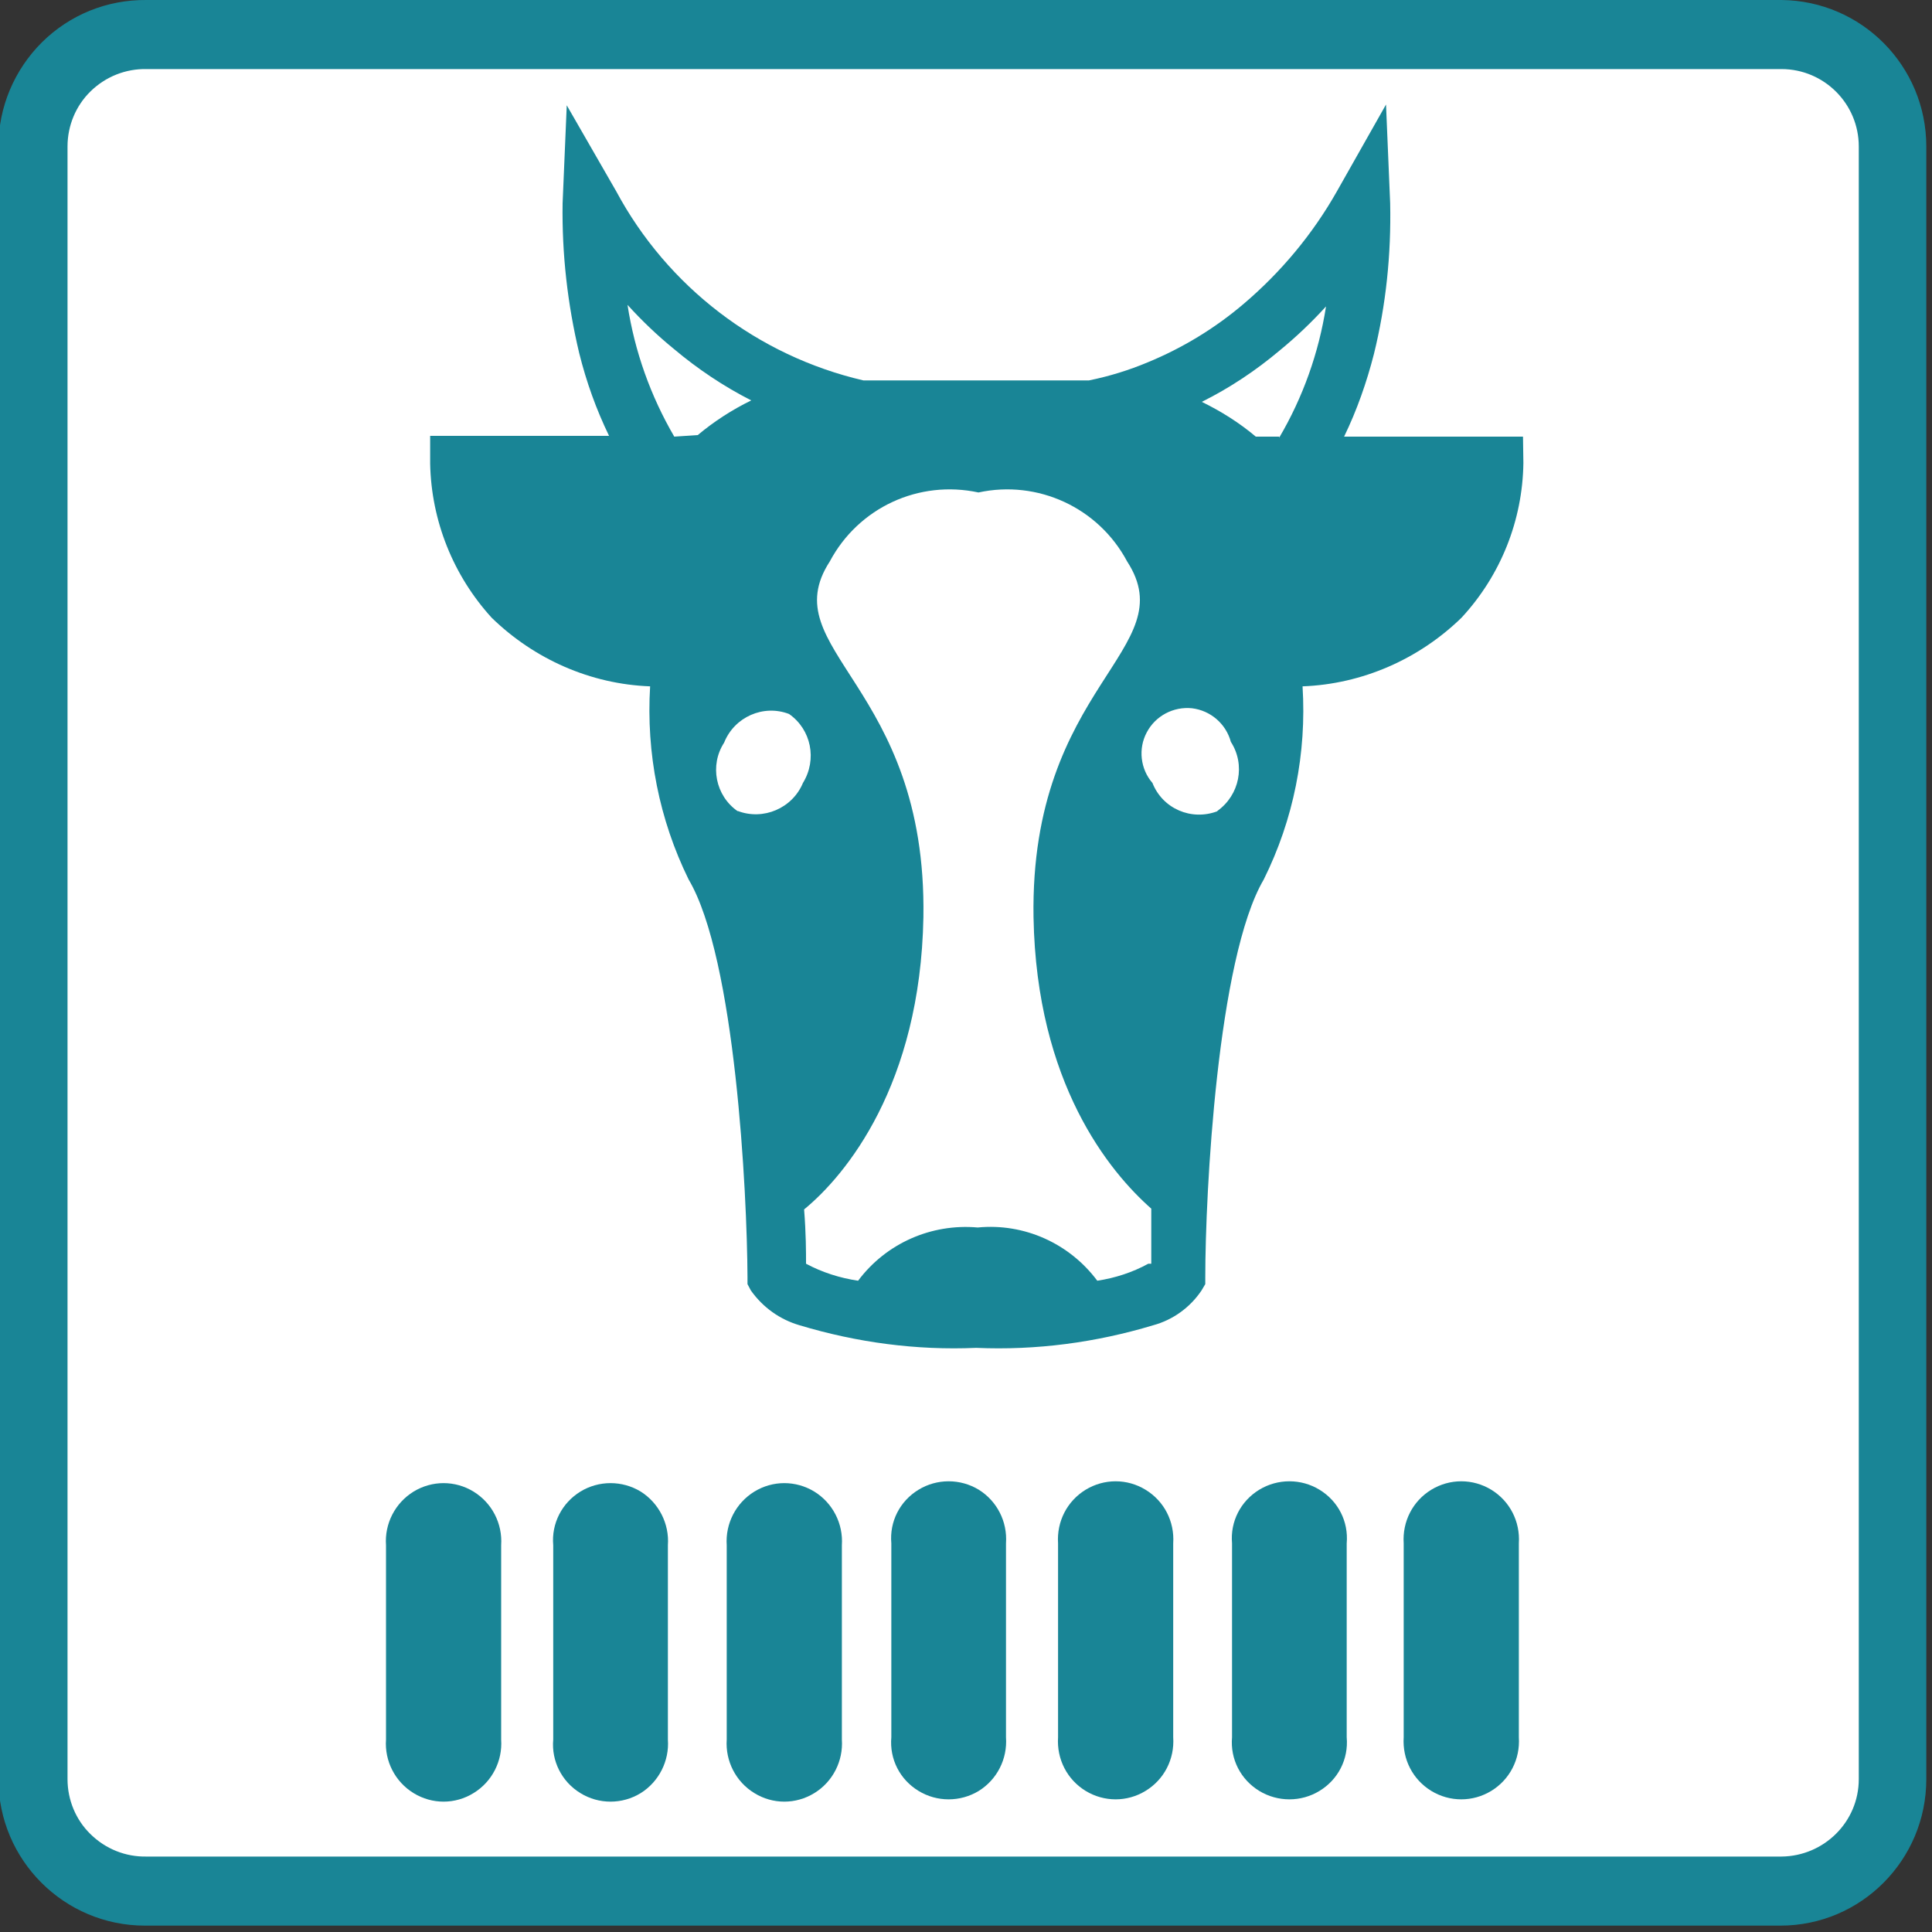 <?xml version="1.0" encoding="UTF-8"?>
<svg xmlns="http://www.w3.org/2000/svg" xmlns:xlink="http://www.w3.org/1999/xlink" width="20px" height="20px" viewBox="0 0 20 20" version="1.1">
<rect x="0" y="0" width="20" height="20" fill="#333333" stroke="none"/>
<g id="surface1">
<path style=" stroke:none;fill-rule:nonzero;fill:rgb(100%,100%,100%);fill-opacity:1;" d="M 1.516 0.355 L 18.441 0.355 C 19.082 0.355 19.602 0.875 19.602 1.516 L 19.602 18.418 C 19.602 19.059 19.082 19.574 18.441 19.574 L 1.516 19.574 C 0.875 19.574 0.355 19.059 0.355 18.418 L 0.355 1.516 C 0.355 0.875 0.875 0.355 1.516 0.355 Z M 1.516 0.355 "/>
<path style=" stroke:none;fill-rule:nonzero;fill:rgb(9.804%,52.157%,58.824%);fill-opacity:1;" d="M 18.441 0.715 C 18.883 0.715 19.242 1.074 19.242 1.516 L 19.242 18.418 C 19.242 18.859 18.883 19.215 18.441 19.219 L 1.516 19.219 C 1.301 19.223 1.094 19.141 0.938 18.988 C 0.785 18.84 0.699 18.633 0.699 18.418 L 0.699 1.516 C 0.699 1.301 0.785 1.094 0.938 0.945 C 1.094 0.793 1.301 0.711 1.516 0.715 L 18.441 0.715 M 18.441 0 L 1.516 0 C 1.109 -0.004 0.723 0.152 0.434 0.438 C 0.148 0.723 -0.016 1.109 -0.016 1.516 L -0.016 18.418 C -0.016 19.254 0.664 19.934 1.5 19.934 L 18.43 19.934 C 19.266 19.934 19.941 19.254 19.941 18.418 L 19.941 1.516 C 19.941 0.684 19.273 0.008 18.441 0 Z M 18.441 0 "/>
<path style=" stroke:none;fill-rule:nonzero;fill:rgb(9.804%,52.157%,58.824%);fill-opacity:1;" d="M 15.766 4.52 L 13.914 4.52 C 14.047 4.246 14.148 3.957 14.223 3.664 C 14.348 3.156 14.402 2.633 14.391 2.105 L 14.348 1.082 L 13.84 1.98 C 13.59 2.422 13.262 2.816 12.875 3.145 C 12.578 3.398 12.242 3.602 11.883 3.75 C 11.688 3.832 11.484 3.895 11.273 3.938 L 8.938 3.938 C 7.844 3.684 6.91 2.969 6.379 1.98 L 5.867 1.09 L 5.824 2.105 C 5.816 2.629 5.875 3.148 5.996 3.656 C 6.07 3.953 6.172 4.238 6.305 4.512 L 4.453 4.512 L 4.453 4.801 C 4.465 5.391 4.691 5.957 5.09 6.395 C 5.531 6.824 6.113 7.082 6.73 7.105 C 6.688 7.797 6.824 8.484 7.129 9.105 C 7.613 9.922 7.734 12.352 7.738 13.219 L 7.738 13.293 L 7.773 13.359 C 7.898 13.535 8.074 13.66 8.277 13.719 C 8.871 13.898 9.488 13.98 10.105 13.953 C 10.727 13.98 11.344 13.898 11.938 13.719 C 12.141 13.664 12.32 13.535 12.438 13.359 L 12.477 13.293 L 12.477 13.219 C 12.477 12.355 12.602 9.922 13.082 9.105 C 13.391 8.484 13.527 7.797 13.484 7.105 C 14.102 7.082 14.688 6.824 15.129 6.395 C 15.535 5.957 15.762 5.387 15.77 4.793 Z M 6.98 4.52 C 6.734 4.098 6.57 3.637 6.496 3.156 C 6.645 3.32 6.805 3.473 6.977 3.613 C 7.223 3.82 7.492 4 7.777 4.145 C 7.578 4.242 7.391 4.363 7.223 4.504 Z M 7.637 8.398 C 7.406 8.238 7.344 7.922 7.496 7.688 C 7.602 7.422 7.902 7.289 8.168 7.391 C 8.398 7.551 8.461 7.863 8.312 8.105 C 8.203 8.367 7.902 8.496 7.637 8.395 Z M 11.887 13.082 C 11.723 13.172 11.543 13.23 11.359 13.258 C 11.07 12.871 10.602 12.66 10.121 12.707 C 9.641 12.664 9.172 12.871 8.883 13.258 C 8.695 13.23 8.512 13.172 8.344 13.082 C 8.344 12.965 8.344 12.77 8.324 12.52 C 8.758 12.164 9.527 11.23 9.559 9.496 C 9.598 7.086 7.996 6.727 8.59 5.812 C 8.887 5.254 9.512 4.965 10.129 5.098 C 10.742 4.965 11.371 5.254 11.668 5.812 C 12.262 6.727 10.66 7.086 10.699 9.496 C 10.73 11.215 11.484 12.129 11.918 12.512 C 11.918 12.762 11.918 12.961 11.918 13.082 Z M 12.602 8.398 C 12.332 8.5 12.035 8.371 11.93 8.105 C 11.805 7.961 11.781 7.75 11.871 7.582 C 11.961 7.41 12.148 7.312 12.34 7.332 C 12.531 7.355 12.691 7.492 12.742 7.68 C 12.895 7.918 12.832 8.23 12.602 8.395 Z M 13.242 4.52 L 13 4.52 C 12.828 4.375 12.641 4.258 12.441 4.16 C 12.73 4.016 13 3.836 13.246 3.629 C 13.418 3.488 13.578 3.336 13.727 3.172 C 13.652 3.652 13.488 4.113 13.242 4.531 Z M 13.242 4.52 "/>
<path style=" stroke:none;fill-rule:nonzero;fill:rgb(9.804%,52.157%,58.824%);fill-opacity:1;" d="M 7.523 15.996 L 7.523 18.008 C 7.508 18.23 7.617 18.445 7.809 18.562 C 8 18.68 8.238 18.68 8.43 18.562 C 8.621 18.445 8.73 18.23 8.715 18.008 L 8.715 15.996 C 8.73 15.773 8.621 15.559 8.43 15.441 C 8.238 15.324 8 15.324 7.809 15.441 C 7.617 15.559 7.508 15.773 7.523 15.996 Z M 7.523 15.996 "/>
<path style=" stroke:none;fill-rule:nonzero;fill:rgb(9.804%,52.157%,58.824%);fill-opacity:1;" d="M 5.727 15.996 L 5.727 18.008 C 5.707 18.23 5.816 18.445 6.008 18.562 C 6.199 18.68 6.441 18.68 6.633 18.562 C 6.82 18.445 6.93 18.23 6.914 18.008 L 6.914 15.996 C 6.93 15.773 6.82 15.559 6.633 15.441 C 6.441 15.324 6.199 15.324 6.008 15.441 C 5.816 15.559 5.707 15.773 5.727 15.996 Z M 5.727 15.996 "/>
<path style=" stroke:none;fill-rule:nonzero;fill:rgb(9.804%,52.157%,58.824%);fill-opacity:1;" d="M 3.996 15.996 L 3.996 18.008 C 3.98 18.23 4.09 18.445 4.281 18.562 C 4.473 18.68 4.711 18.68 4.902 18.562 C 5.094 18.445 5.203 18.23 5.188 18.008 L 5.188 15.996 C 5.203 15.773 5.094 15.559 4.902 15.441 C 4.711 15.324 4.473 15.324 4.281 15.441 C 4.09 15.559 3.98 15.773 3.996 15.996 Z M 3.996 15.996 "/>
<path style=" stroke:none;fill-rule:nonzero;fill:rgb(9.804%,52.157%,58.824%);fill-opacity:1;" d="M 12.754 15.977 L 12.754 17.984 C 12.734 18.211 12.844 18.422 13.035 18.539 C 13.227 18.656 13.469 18.656 13.66 18.539 C 13.852 18.422 13.961 18.211 13.941 17.984 L 13.941 15.977 C 13.961 15.75 13.852 15.539 13.66 15.422 C 13.469 15.305 13.227 15.305 13.035 15.422 C 12.844 15.539 12.734 15.75 12.754 15.977 Z M 12.754 15.977 "/>
<path style=" stroke:none;fill-rule:nonzero;fill:rgb(9.804%,52.157%,58.824%);fill-opacity:1;" d="M 14.531 15.977 L 14.531 17.984 C 14.516 18.211 14.625 18.422 14.816 18.539 C 15.008 18.656 15.246 18.656 15.438 18.539 C 15.629 18.422 15.738 18.211 15.723 17.984 L 15.723 15.977 C 15.738 15.75 15.629 15.539 15.438 15.422 C 15.246 15.305 15.008 15.305 14.816 15.422 C 14.625 15.539 14.516 15.75 14.531 15.977 Z M 14.531 15.977 "/>
<path style=" stroke:none;fill-rule:nonzero;fill:rgb(9.804%,52.157%,58.824%);fill-opacity:1;" d="M 10.953 15.977 L 10.953 17.984 C 10.938 18.211 11.047 18.422 11.238 18.539 C 11.43 18.656 11.668 18.656 11.859 18.539 C 12.051 18.422 12.16 18.211 12.145 17.984 L 12.145 15.977 C 12.16 15.75 12.051 15.539 11.859 15.422 C 11.668 15.305 11.43 15.305 11.238 15.422 C 11.047 15.539 10.938 15.75 10.953 15.977 Z M 10.953 15.977 "/>
<path style=" stroke:none;fill-rule:nonzero;fill:rgb(9.804%,52.157%,58.824%);fill-opacity:1;" d="M 9.227 15.977 L 9.227 17.984 C 9.207 18.211 9.316 18.422 9.508 18.539 C 9.699 18.656 9.941 18.656 10.133 18.539 C 10.32 18.422 10.43 18.211 10.414 17.984 L 10.414 15.977 C 10.43 15.75 10.32 15.539 10.133 15.422 C 9.941 15.305 9.699 15.305 9.508 15.422 C 9.316 15.539 9.207 15.75 9.227 15.977 Z M 9.227 15.977 "/>
</g>
</svg>

